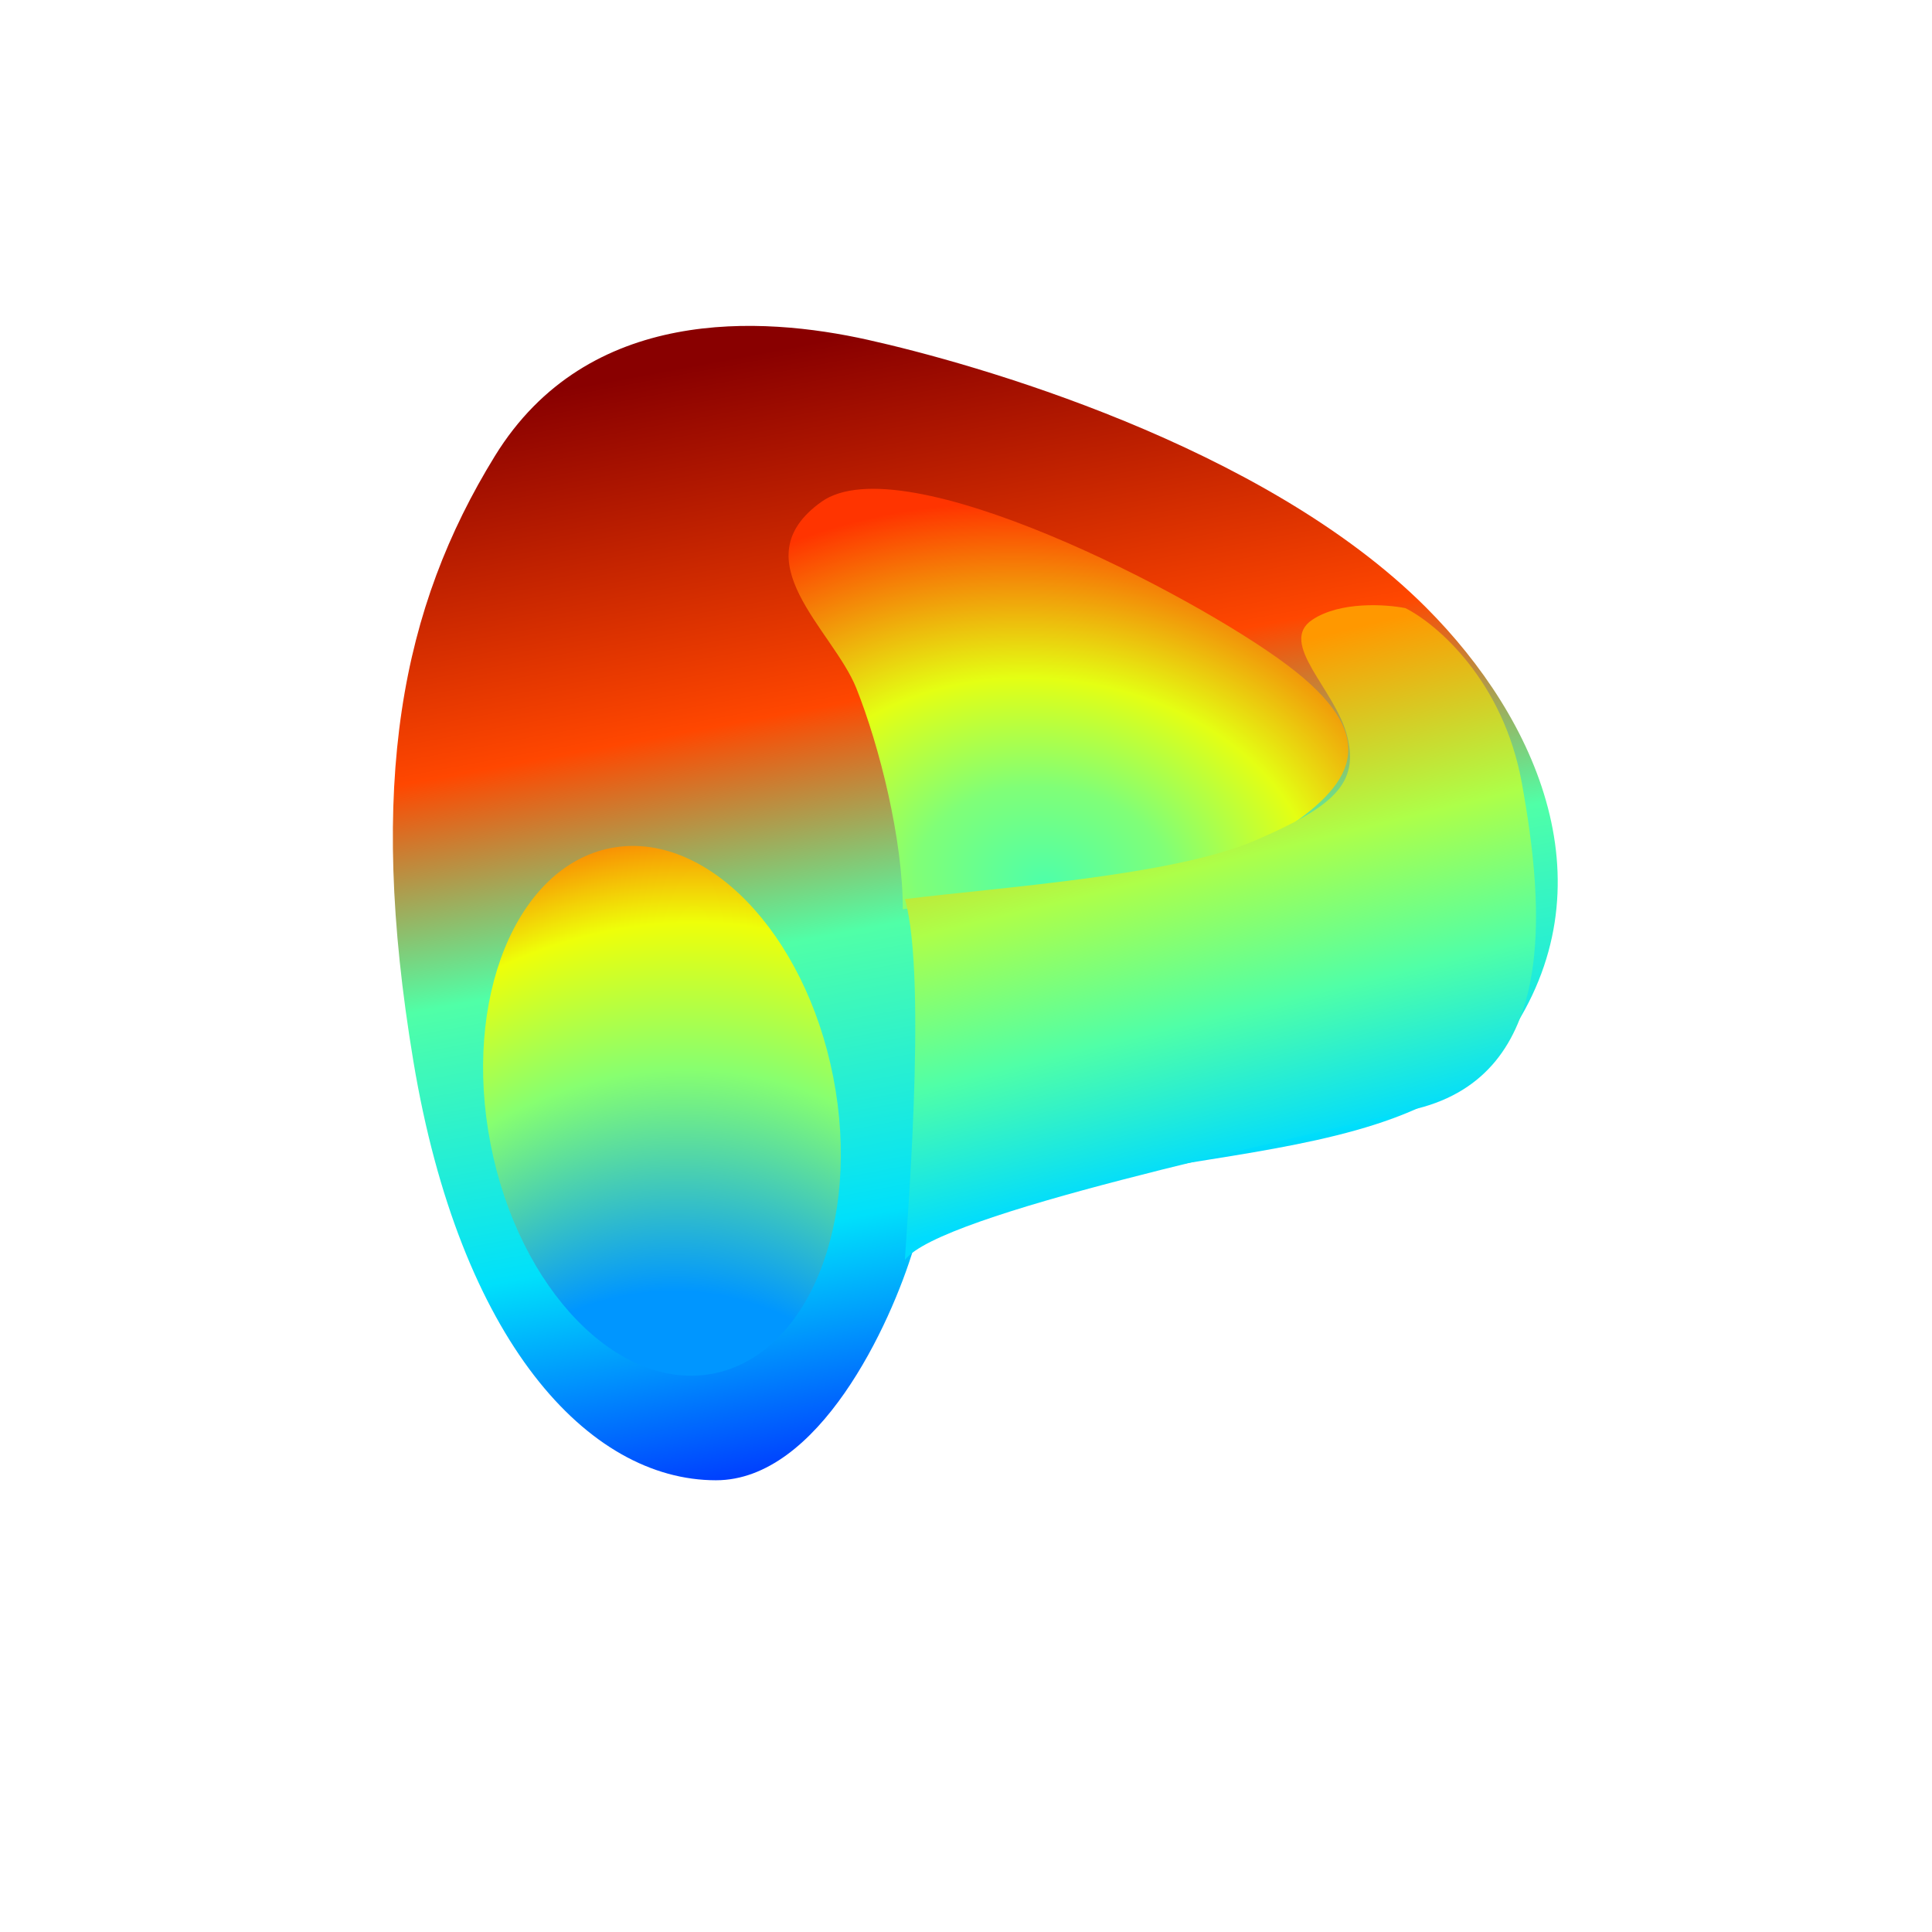 <svg width="83" height="83" viewBox="0 0 83 83" fill="none" xmlns="http://www.w3.org/2000/svg">
<g filter="url(#filter0_d_65_5183)">
<rect x="4" width="75" height="75" rx="25" fill="white"/>
</g>
<path d="M30.759 63.593C35.16 63.593 38.26 56.927 39.26 53.593C46.26 48.593 60.26 51.093 64.76 44.593C69.26 38.093 66.068 30.902 61.26 26.093C54.26 19.093 41.76 15.594 37.26 14.594C32.76 13.594 25.259 13.094 21.259 19.593C17.259 26.093 15.759 33.593 17.759 45.593C19.759 57.593 25.259 63.593 30.759 63.593Z" fill="url(#paint0_linear_65_5183)"/>
<path d="M55.286 35.56C52.886 37.16 43.286 38.56 38.786 39.06C38.786 36.06 37.786 32.06 36.786 29.56C35.786 27.06 31.787 24.06 35.286 21.56C38.786 19.06 51.286 25.56 55.286 28.56C59.286 31.56 58.286 33.56 55.286 35.56Z" fill="url(#paint1_radial_65_5183)"/>
<path d="M38.877 38.626C39.877 42.126 38.877 53.626 38.877 54.126C40.377 52.126 54.877 49.127 60.877 47.627C66.877 46.127 66.377 39.127 65.377 33.627C64.577 29.227 61.711 26.793 60.377 26.126C59.544 25.96 57.577 25.826 56.377 26.626C54.877 27.626 57.377 29.626 57.877 31.626C58.377 33.626 57.377 34.626 53.877 36.126C50.377 37.626 42.877 38.126 38.877 38.626Z" fill="url(#paint2_linear_65_5183)"/>
<ellipse cx="28.438" cy="47.722" rx="7.5" ry="11.5" transform="rotate(-11.023 28.438 47.722)" fill="url(#paint3_radial_65_5183)"/>
<defs>
<filter id="filter0_d_65_5183" x="0" y="0" width="83" height="83" filterUnits="userSpaceOnUse" color-interpolation-filters="sRGB">
<feFlood flood-opacity="0" result="BackgroundImageFix"/>
<feColorMatrix in="SourceAlpha" type="matrix" values="0 0 0 0 0 0 0 0 0 0 0 0 0 0 0 0 0 0 127 0" result="hardAlpha"/>
<feOffset dy="4"/>
<feGaussianBlur stdDeviation="2"/>
<feComposite in2="hardAlpha" operator="out"/>
<feColorMatrix type="matrix" values="0 0 0 0 0 0 0 0 0 0 0 0 0 0 0 0 0 0 0.25 0"/>
<feBlend mode="normal" in2="BackgroundImageFix" result="effect1_dropShadow_65_5183"/>
<feBlend mode="normal" in="SourceGraphic" in2="effect1_dropShadow_65_5183" result="shape"/>
</filter>
<linearGradient id="paint0_linear_65_5183" x1="32.877" y1="15.094" x2="41.899" y2="63.593" gradientUnits="userSpaceOnUse">
<stop stop-color="#890000"/>
<stop offset="0.313" stop-color="#FF4700"/>
<stop offset="0.51" stop-color="#50FFA7"/>
<stop offset="0.755" stop-color="#00E0FB"/>
<stop offset="1" stop-color="#0020FF"/>
</linearGradient>
<radialGradient id="paint1_radial_65_5183" cx="0" cy="0" r="1" gradientUnits="userSpaceOnUse" gradientTransform="translate(44.877 38) rotate(-82.875) scale(24.187 32.205)">
<stop stop-color="#4DFFAA"/>
<stop offset="0.174" stop-color="#80FF77"/>
<stop offset="0.365" stop-color="#E4FF13"/>
<stop offset="0.673" stop-color="#FF3400"/>
</radialGradient>
<linearGradient id="paint2_linear_65_5183" x1="53.377" y1="28.127" x2="58.377" y2="48.627" gradientUnits="userSpaceOnUse">
<stop stop-color="#FF9800"/>
<stop offset="0.401" stop-color="#ADFF49"/>
<stop offset="0.703" stop-color="#50FFA7"/>
<stop offset="1" stop-color="#00DCFE"/>
</linearGradient>
<radialGradient id="paint3_radial_65_5183" cx="0" cy="0" r="1" gradientUnits="userSpaceOnUse" gradientTransform="translate(21.034 80.183) rotate(-72.905) scale(47.265 30.825)">
<stop offset="0.541" stop-color="#0096FF"/>
<stop offset="0.744" stop-color="#87FF70"/>
<stop offset="0.879" stop-color="#EEFF09"/>
<stop offset="0.999" stop-color="#FF5200"/>
</radialGradient>
</defs>
</svg>
